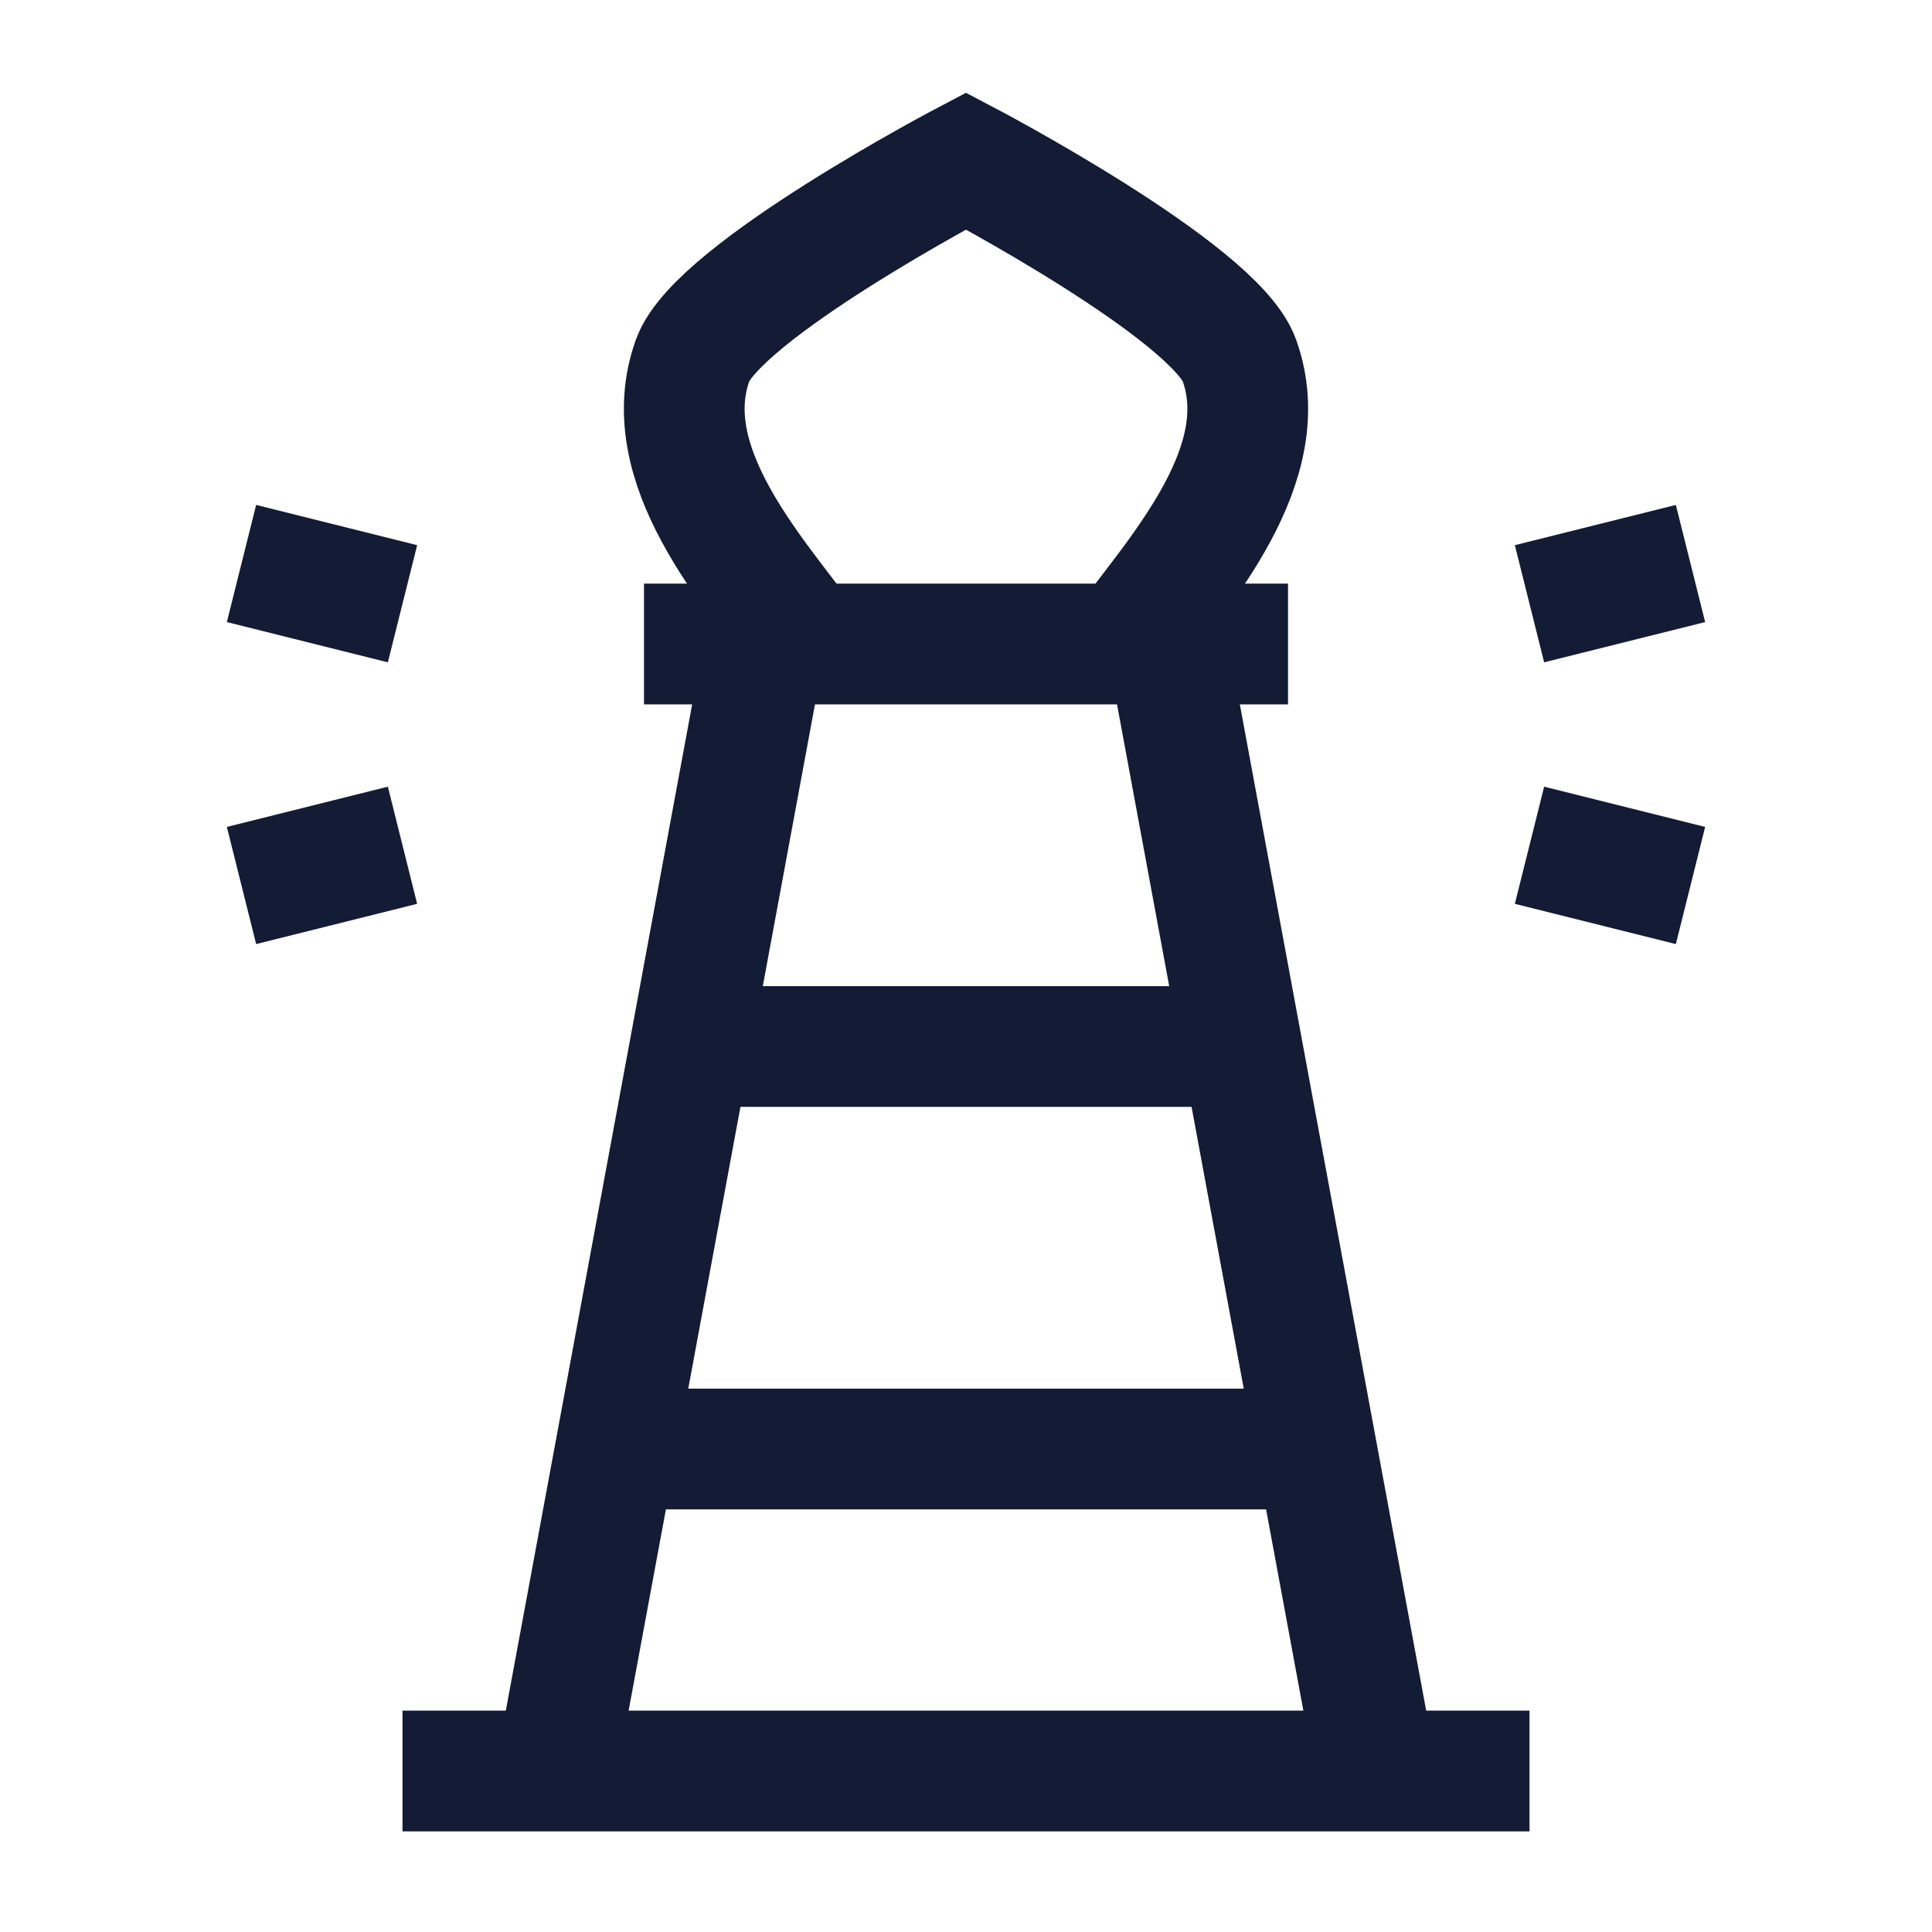 <svg width="24" height="24" viewBox="0 0 24 24" fill="none" xmlns="http://www.w3.org/2000/svg">
<path d="M10.02 8C9.325 7.067 8.143 5.762 8.604 4.476C8.911 3.621 12 2 12 2C12 2 15.089 3.621 15.396 4.476C15.857 5.762 14.675 7.067 13.98 8" stroke="#141B34" stroke-width="1.5"/>
<path d="M8 8H16" stroke="#141B34" stroke-width="1.5" stroke-linejoin="round"/>
<path d="M9 13H15" stroke="#141B34" stroke-width="1.5" stroke-linejoin="round"/>
<path d="M8 18H16" stroke="#141B34" stroke-width="1.5" stroke-linejoin="round"/>
<path d="M9.5 8L7 21.5M14.5 8L17 21.5" stroke="#141B34" stroke-width="1.5" stroke-linejoin="round"/>
<path d="M5 22H19" stroke="#141B34" stroke-width="1.5" stroke-linejoin="round"/>
<path d="M19 7.5L21 7M19 10.5L21 11" stroke="#141B34" stroke-width="1.5" stroke-linejoin="round"/>
<path d="M5 7.5L3 7M5 10.5L3 11" stroke="#141B34" stroke-width="1.5" stroke-linejoin="round"/>
</svg>
